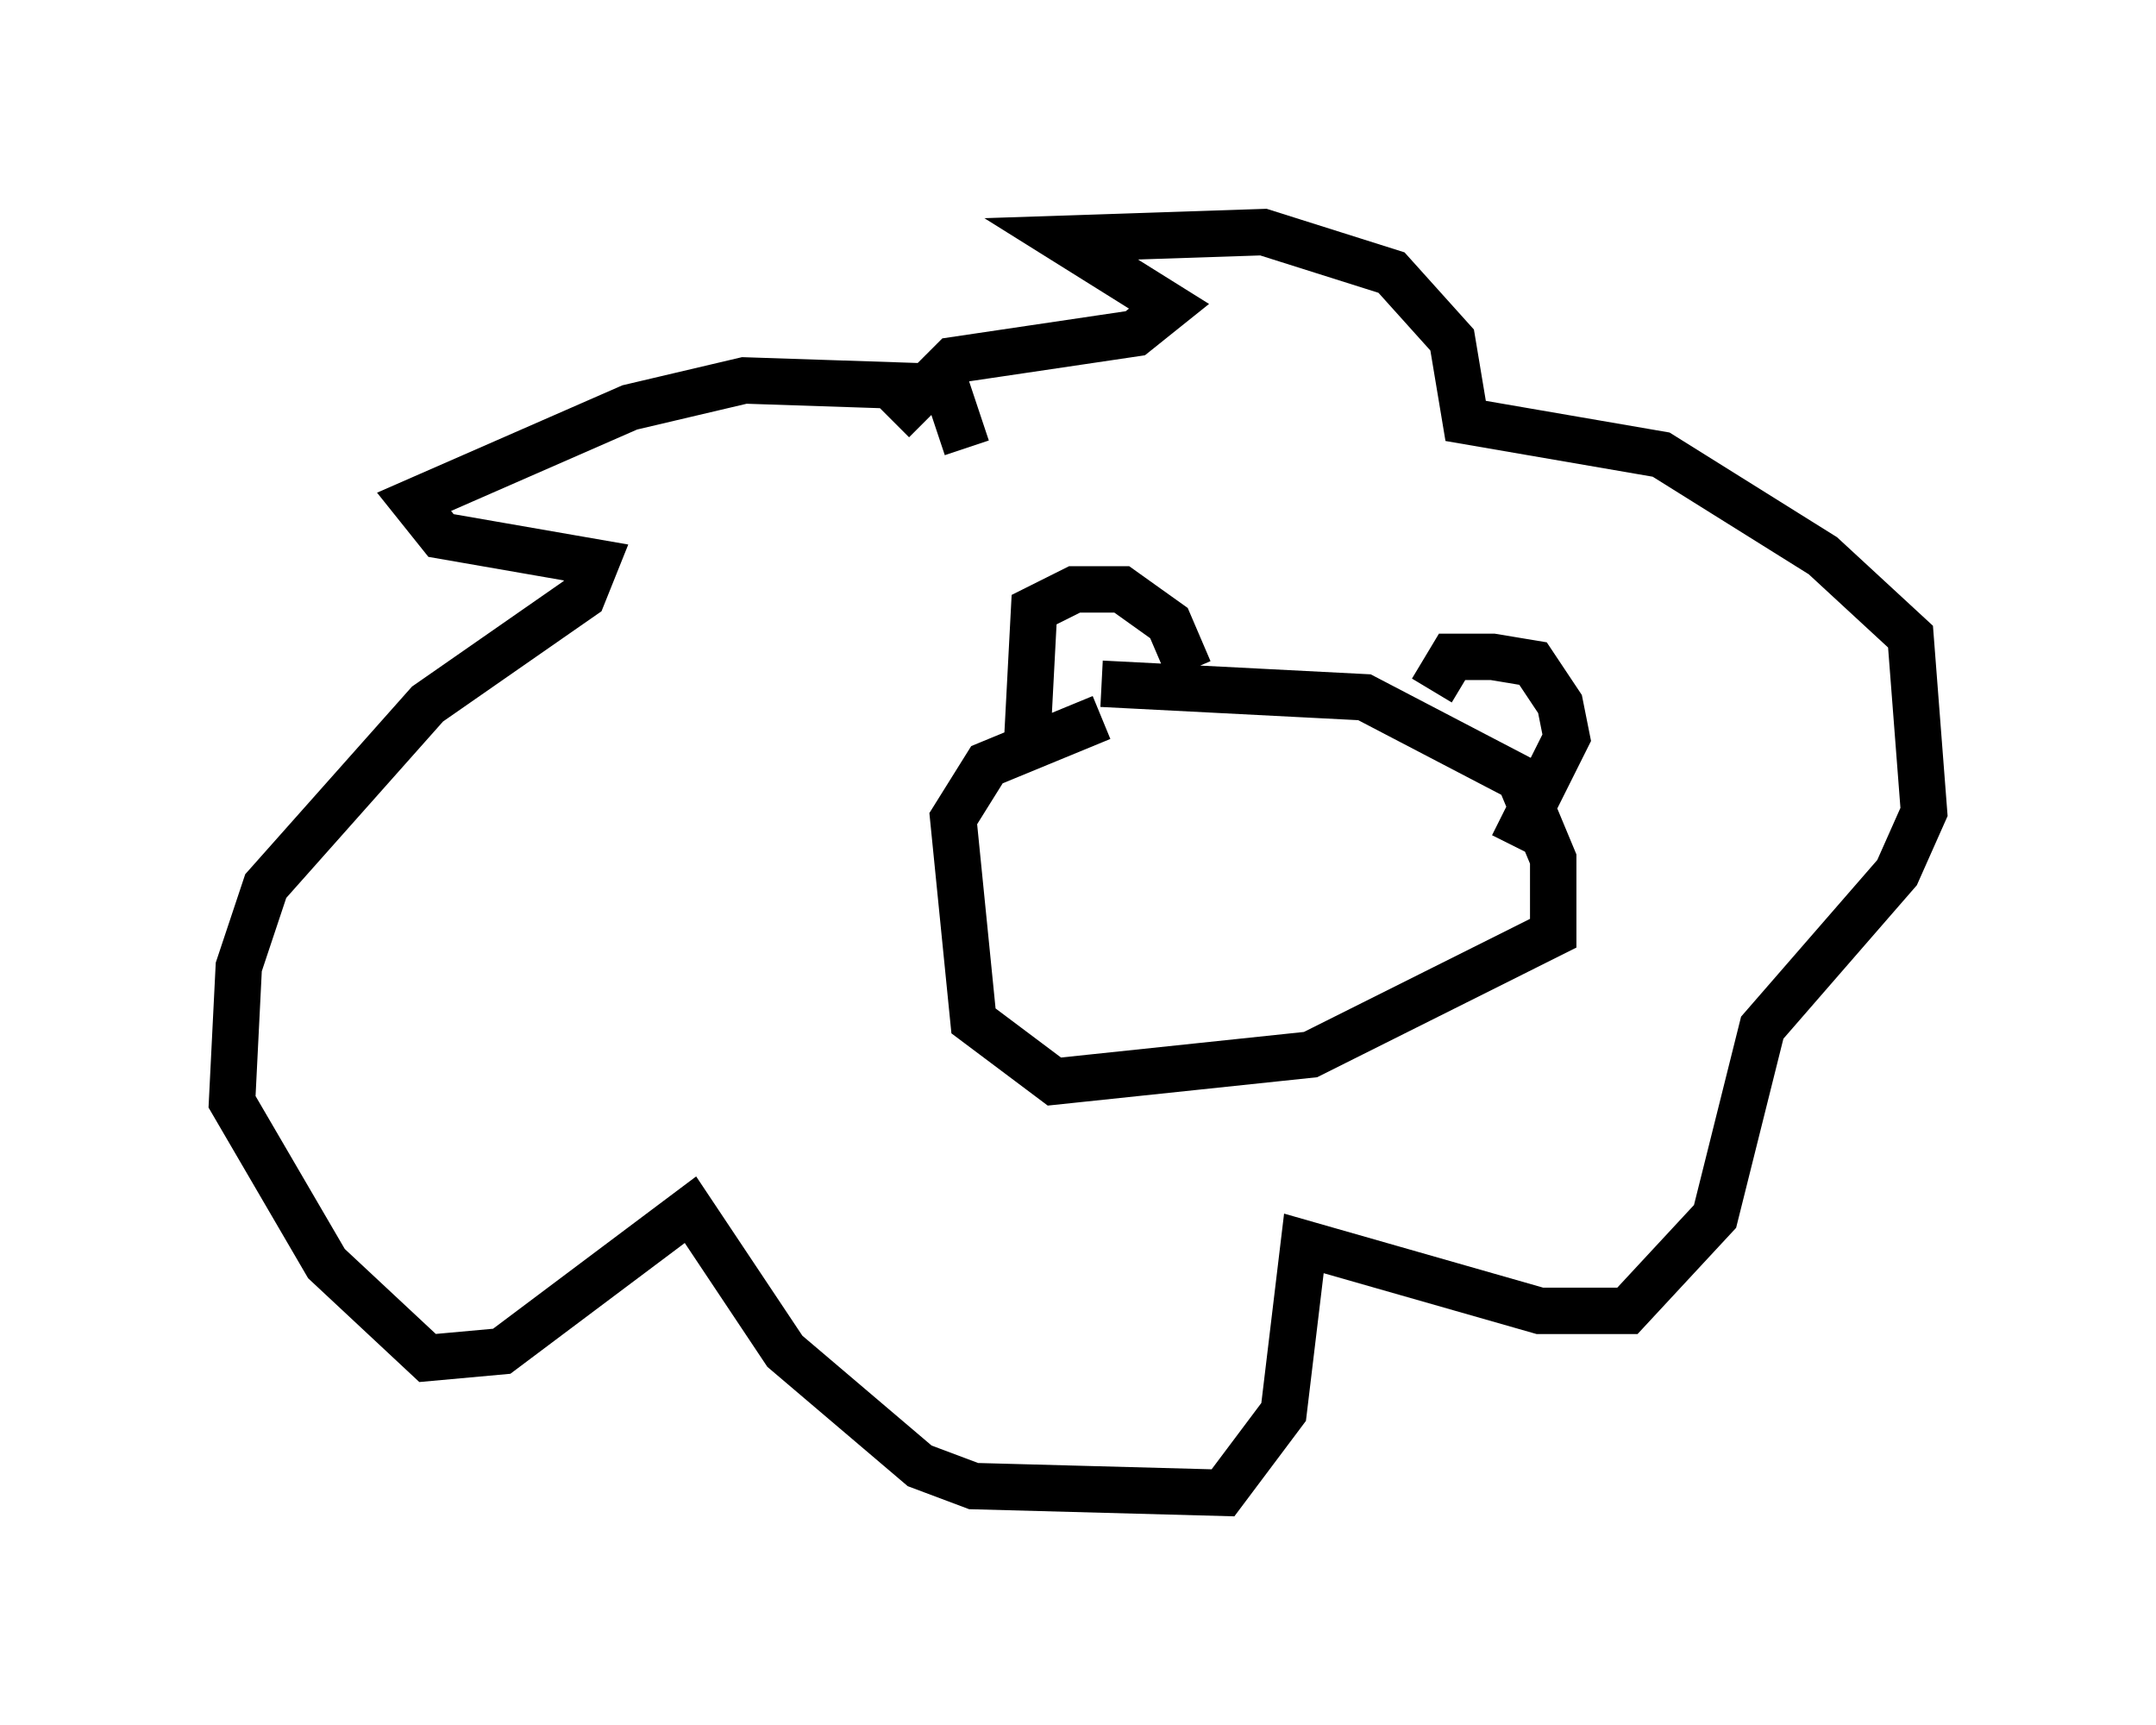 <?xml version="1.0" encoding="utf-8" ?>
<svg baseProfile="full" height="37.162" version="1.1" width="46.458" xmlns="http://www.w3.org/2000/svg" xmlns:ev="http://www.w3.org/2001/xml-events" xmlns:xlink="http://www.w3.org/1999/xlink"><defs /><rect fill="white" height="37.162" width="46.458" x="0" y="0" /><path d="M22.575, 15.313 m1.162, -0.581 l5.665, 0.291 3.341, 1.743 l0.726, 1.743 0.0, 1.598 l-5.229, 2.615 -5.52, 0.581 l-1.743, -1.307 -0.436, -4.358 l0.726, -1.162 2.469, -1.017 m-1.598, 0.436 l0.145, -2.76 0.872, -0.436 l1.017, 0.0 1.017, 0.726 l0.436, 1.017 m5.229, 0.436 l0.436, -0.726 0.872, 0.0 l0.872, 0.145 0.581, 0.872 l0.145, 0.726 -1.162, 2.324 m-11.765, -8.57 l-0.436, -1.307 -4.358, -0.145 l-2.469, 0.581 -4.648, 2.034 l0.581, 0.726 3.341, 0.581 l-0.291, 0.726 -3.341, 2.324 l-3.486, 3.922 -0.581, 1.743 l-0.145, 2.905 2.034, 3.486 l2.179, 2.034 1.598, -0.145 l4.067, -3.05 2.034, 3.05 l2.905, 2.469 1.162, 0.436 l5.374, 0.145 1.307, -1.743 l0.436, -3.631 5.084, 1.453 l1.888, 0.0 1.888, -2.034 l1.017, -4.067 2.905, -3.341 l0.581, -1.307 -0.291, -3.777 l-1.888, -1.743 -3.486, -2.179 l-4.212, -0.726 -0.291, -1.743 l-1.307, -1.453 -2.76, -0.872 l-4.358, 0.145 2.324, 1.453 l-0.726, 0.581 -3.922, 0.581 l-1.307, 1.307 " fill="none" stroke="black" stroke-width="1" /></svg>